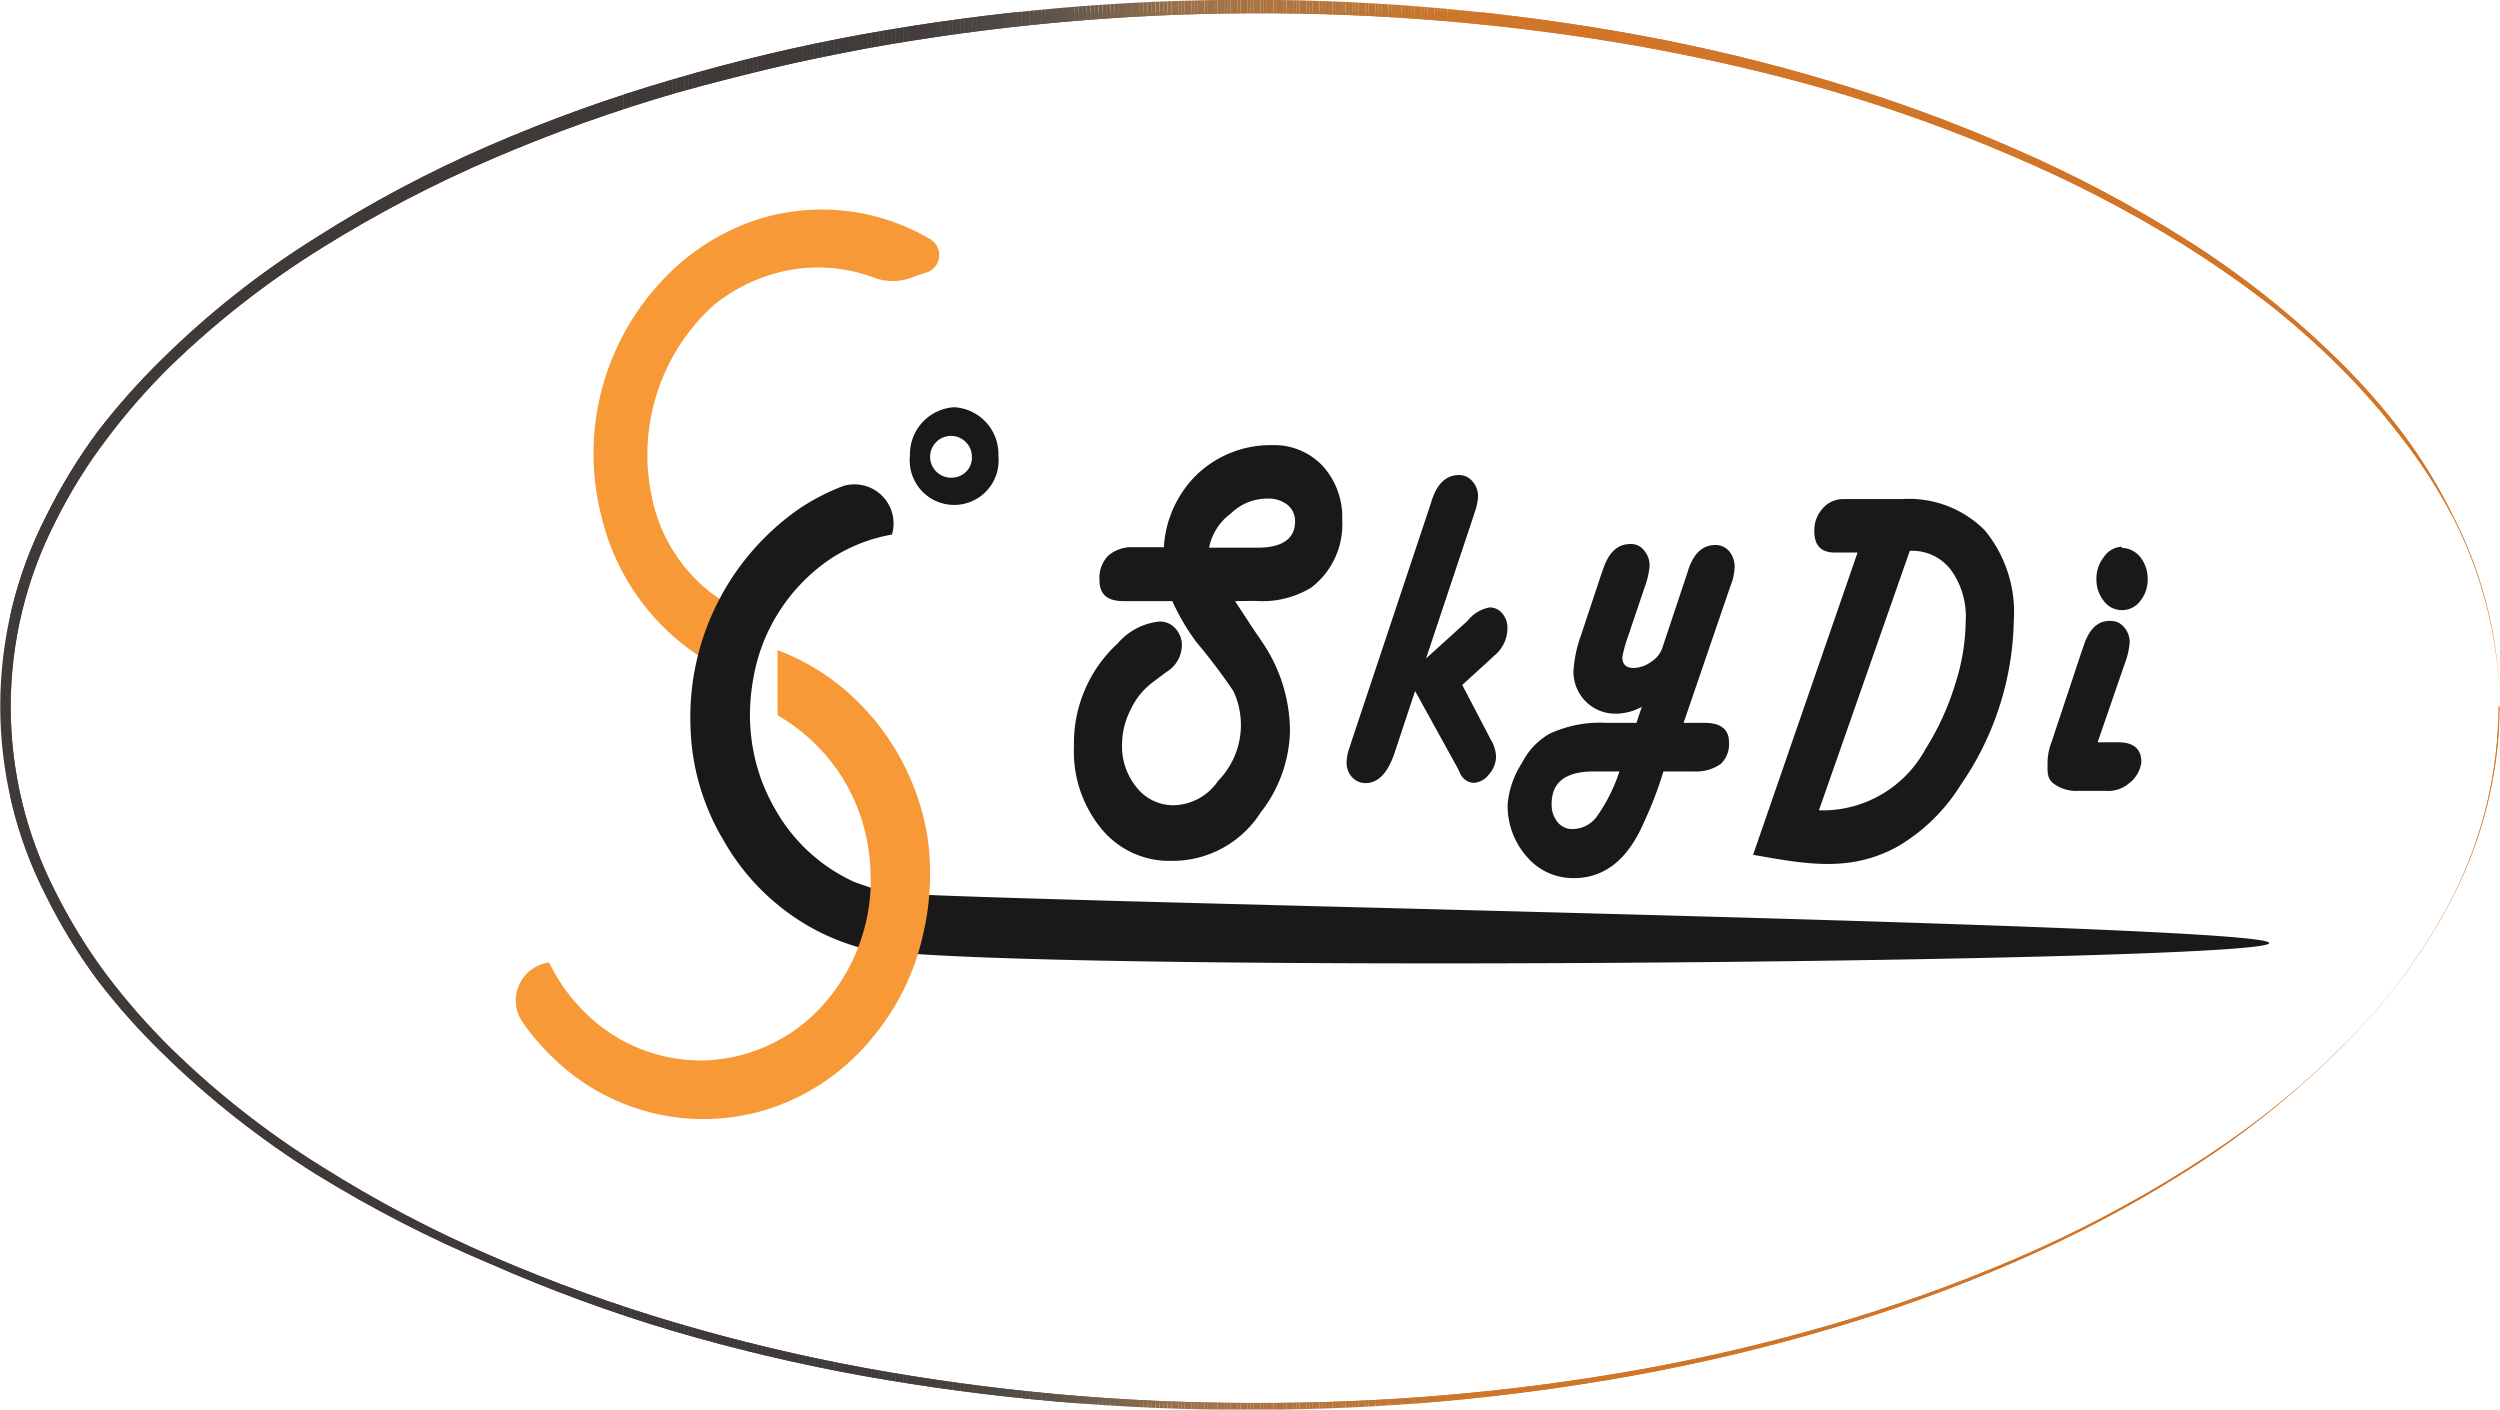 <svg xmlns="http://www.w3.org/2000/svg" xmlns:xlink="http://www.w3.org/1999/xlink" viewBox="0 0 102.89 58.01"><defs><style>.cls-1{fill:none;}.cls-2{fill:#191919;}.cls-3{fill:#f89938;}.cls-4{clip-path:url(#clip-path);}.cls-5{fill:#3f3a38;}.cls-6{fill:#3f3b38;}.cls-7{fill:#403b39;}.cls-8{fill:#403c39;}.cls-9{fill:#413c39;}.cls-10{fill:#413c3a;}.cls-11{fill:#413d3a;}.cls-12{fill:#423d3a;}.cls-13{fill:#433e3b;}.cls-14{fill:#443e3b;}.cls-15{fill:#443f3c;}.cls-16{fill:#453f3c;}.cls-17{fill:#45403c;}.cls-18{fill:#46403d;}.cls-19{fill:#46413d;}.cls-20{fill:#47413d;}.cls-21{fill:#48423e;}.cls-22{fill:#49433e;}.cls-23{fill:#49433f;}.cls-24{fill:#4a443f;}.cls-25{fill:#4b4440;}.cls-26{fill:#4b4540;}.cls-27{fill:#4c4540;}.cls-28{fill:#4d4641;}.cls-29{fill:#4d4741;}.cls-30{fill:#4e4742;}.cls-31{fill:#4f4842;}.cls-32{fill:#504943;}.cls-33{fill:#514943;}.cls-34{fill:#524a44;}.cls-35{fill:#534b44;}.cls-36{fill:#544c45;}.cls-37{fill:#554c45;}.cls-38{fill:#564d46;}.cls-39{fill:#574e46;}.cls-40{fill:#584f47;}.cls-41{fill:#595047;}.cls-42{fill:#5b5148;}.cls-43{fill:#5c5148;}.cls-44{fill:#5d5249;}.cls-45{fill:#5f5349;}.cls-46{fill:#60544a;}.cls-47{fill:#61554a;}.cls-48{fill:#63564a;}.cls-49{fill:#64574b;}.cls-50{fill:#66584b;}.cls-51{fill:#68594c;}.cls-52{fill:#695a4c;}.cls-53{fill:#6b5b4c;}.cls-54{fill:#6c5c4c;}.cls-55{fill:#6e5d4d;}.cls-56{fill:#705e4d;}.cls-57{fill:#725f4d;}.cls-58{fill:#73604d;}.cls-59{fill:#75614d;}.cls-60{fill:#77624d;}.cls-61{fill:#79634d;}.cls-62{fill:#7b644d;}.cls-63{fill:#7d654d;}.cls-64{fill:#80664d;}.cls-65{fill:#82674d;}.cls-66{fill:#84684d;}.cls-67{fill:#87694c;}.cls-68{fill:#896a4c;}.cls-69{fill:#8c6b4c;}.cls-70{fill:#8e6c4b;}.cls-71{fill:#916c4b;}.cls-72{fill:#946d4a;}.cls-73{fill:#976e4a;}.cls-74{fill:#9a6f49;}.cls-75{fill:#9b7048;}.cls-76{fill:#9c7048;}.cls-77{fill:#9d7048;}.cls-78{fill:#9e7048;}.cls-79{fill:#9e7047;}.cls-80{fill:#9f7147;}.cls-81{fill:#a07147;}.cls-82{fill:#a17146;}.cls-83{fill:#a27146;}.cls-84{fill:#a37246;}.cls-85{fill:#a37245;}.cls-86{fill:#a47245;}.cls-87{fill:#a57245;}.cls-88{fill:#a67244;}.cls-89{fill:#a77344;}.cls-90{fill:#a77343;}.cls-91{fill:#a87343;}.cls-92{fill:#a97343;}.cls-93{fill:#aa7342;}.cls-94{fill:#ab7342;}.cls-95{fill:#ac7441;}.cls-96{fill:#ad7441;}.cls-97{fill:#ae7440;}.cls-98{fill:#af743f;}.cls-99{fill:#b0743f;}.cls-100{fill:#b1743e;}.cls-101{fill:#b1753e;}.cls-102{fill:#b2753e;}.cls-103{fill:#b2753d;}.cls-104{fill:#b3753d;}.cls-105{fill:#b4753c;}.cls-106{fill:#b5753c;}.cls-107{fill:#b5753b;}.cls-108{fill:#b6753b;}.cls-109{fill:#b7753a;}.cls-110{fill:#b8753a;}.cls-111{fill:#b87539;}.cls-112{fill:#b97539;}.cls-113{fill:#ba7538;}.cls-114{fill:#ba7638;}.cls-115{fill:#bb7637;}.cls-116{fill:#bc7637;}.cls-117{fill:#bc7636;}.cls-118{fill:#bd7636;}.cls-119{fill:#be7635;}.cls-120{fill:#bf7634;}.cls-121{fill:#c07634;}.cls-122{fill:#c07633;}.cls-123{fill:#c17633;}.cls-124{fill:#c27632;}.cls-125{fill:#c37632;}.cls-126{fill:#c37631;}.cls-127{fill:#c47631;}.cls-128{fill:#c47630;}.cls-129{fill:#c57630;}.cls-130{fill:#c6762f;}.cls-131{fill:#c7762f;}.cls-132{fill:#c7762e;}.cls-133{fill:#c8762e;}.cls-134{fill:#c8762d;}.cls-135{fill:#c9762d;}.cls-136{fill:#c9762c;}.cls-137{fill:#ca762c;}.cls-138{fill:#cb762b;}.cls-139{fill:#cc762b;}.cls-140{fill:#cc762a;}.cls-141{fill:#cd762a;}.cls-142{fill:#ce7629;}.cls-143{fill:#cf7529;}.cls-144{fill:#d07529;}.cls-145{fill:#d17528;}</style><clipPath id="clip-path" transform="translate(0 0)"><path class="cls-1" d="M102.88,29.07A17.52,17.52,0,0,1,101,36.81a23,23,0,0,1-2.11,3.41,28,28,0,0,1-2.64,3,37.3,37.3,0,0,1-6.3,5,51.58,51.58,0,0,1-7.09,3.74,65.38,65.38,0,0,1-7.55,2.73,77.79,77.79,0,0,1-7.81,1.87,88.21,88.21,0,0,1-16,1.46,89.41,89.41,0,0,1-16-1.4,75.24,75.24,0,0,1-7.82-1.85A64.39,64.39,0,0,1,20.15,52,51.8,51.8,0,0,1,13,48.32a37.14,37.14,0,0,1-6.34-5,27.46,27.46,0,0,1-2.66-3A22.93,22.93,0,0,1,1.9,36.88a17.12,17.12,0,0,1,0-15.64A23,23,0,0,1,4,17.79a28.52,28.52,0,0,1,2.66-3,36.69,36.69,0,0,1,6.33-5A51,51,0,0,1,20.12,6a63.86,63.86,0,0,1,7.57-2.73,75.47,75.47,0,0,1,7.83-1.86,89.36,89.36,0,0,1,32,.05,74.81,74.81,0,0,1,7.82,1.89A65.55,65.55,0,0,1,82.9,6.12,50.74,50.74,0,0,1,90,9.88a37.29,37.29,0,0,1,6.29,5,27.21,27.21,0,0,1,2.63,3A21.39,21.39,0,0,1,101,21.32,17.37,17.37,0,0,1,102.88,29.07Zm0,0a17.35,17.35,0,0,0-1.89-7.71A21.66,21.66,0,0,0,98.83,18a27.78,27.78,0,0,0-2.64-3,32.76,32.76,0,0,0-3-2.63c-1.06-.81-2.16-1.57-3.29-2.28a51.33,51.33,0,0,0-7.1-3.68A65.56,65.56,0,0,0,75.25,3.7c-1.28-.37-2.58-.7-3.88-1s-2.6-.56-3.91-.8A90.9,90.9,0,0,0,35.62,2c-1.31.25-2.62.51-3.91.82s-2.59.64-3.87,1a64.7,64.7,0,0,0-7.52,2.69,52.16,52.16,0,0,0-7.07,3.69A37.12,37.12,0,0,0,7,15.08a26.58,26.58,0,0,0-2.62,3,21.27,21.27,0,0,0-2.09,3.37,16.68,16.68,0,0,0,0,15.27,22.56,22.56,0,0,0,2.08,3.38,27.62,27.62,0,0,0,2.62,3A36,36,0,0,0,13.22,48a50.66,50.66,0,0,0,7.07,3.72,66.07,66.07,0,0,0,7.52,2.72A76.68,76.68,0,0,0,35.6,56.3a88.63,88.63,0,0,0,15.93,1.44,88.87,88.87,0,0,0,16-1.38,77.42,77.42,0,0,0,7.8-1.83,66.92,66.92,0,0,0,7.54-2.69,50.94,50.94,0,0,0,7.1-3.71c1.13-.71,2.23-1.47,3.29-2.29a34.25,34.25,0,0,0,3-2.64,27,27,0,0,0,2.64-3,23,23,0,0,0,2.1-3.41A17.39,17.39,0,0,0,102.83,29.07Z"/></clipPath></defs><g id="Layer_2" data-name="Layer 2"><g id="Layer_1-2" data-name="Layer 1"><path class="cls-2" d="M39.27,16.76a1.94,1.94,0,0,0-1.82,2,1.83,1.83,0,1,0,3.64,0A1.93,1.93,0,0,0,39.27,16.76Zm0,2.89A.86.86,0,1,1,40,18.8.82.82,0,0,1,39.27,19.65Z" transform="translate(0 0)"/><path class="cls-3" d="M38.09,11.23a5.27,5.27,0,0,0-.56.19,2.21,2.21,0,0,1-1.58,0,6.55,6.55,0,0,0-4.18-.13,7,7,0,0,0-2.42,1.29,8.31,8.31,0,0,0-2.51,7.93,6.62,6.62,0,0,0,4.59,5A5.93,5.93,0,0,0,31,27.07a5.47,5.47,0,0,0-.08.93l-.16,0a9.52,9.52,0,0,1-6-6.72,10.39,10.39,0,0,1,2.37-9.6A9.29,9.29,0,0,1,31.28,9a8.79,8.79,0,0,1,7,.84A.76.76,0,0,1,38.09,11.23Z" transform="translate(0 0)"/><path class="cls-2" d="M35.39,39a9.57,9.57,0,0,1-1.7-.66,9.45,9.45,0,0,1-3.92-3.77,9.57,9.57,0,0,1-1.35-4.61,10.45,10.45,0,0,1,4.44-9A8.91,8.91,0,0,1,34.71,20a1.61,1.61,0,0,1,2,2v0a6.74,6.74,0,0,0-2.53,1A7.47,7.47,0,0,0,31,27.94a8.77,8.77,0,0,0-.12,1,7.89,7.89,0,0,0,.31,2.72,7.7,7.7,0,0,0,.7,1.62,7.12,7.12,0,0,0,3.23,3h0c.34.14,1.27.43,1.27.43.85.35,56.92,1.28,57,2.1S39.73,40.11,35.39,39Z" transform="translate(0 0)"/><path class="cls-3" d="M38.24,36.86A10.17,10.17,0,0,1,38,38.41a9.94,9.94,0,0,1-2.09,4.29,9.12,9.12,0,0,1-4.47,3,8.86,8.86,0,0,1-8.64-2.13,9.42,9.42,0,0,1-1.25-1.44,1.58,1.58,0,0,1,1.05-2.52h0a7.3,7.3,0,0,0,1.57,2.15,6.75,6.75,0,0,0,4.9,1.88,6.85,6.85,0,0,0,5-2.51,7.75,7.75,0,0,0,1.76-4.55,5.42,5.42,0,0,0,0-.57,8,8,0,0,0-.32-2.12,7.5,7.5,0,0,0-2-3.31A7.31,7.31,0,0,0,32,29.44V26.76a9.18,9.18,0,0,1,3.18,2,10.09,10.09,0,0,1,3,5.74A10.73,10.73,0,0,1,38.24,36.86Z" transform="translate(0 0)"/><path class="cls-2" d="M50.83,24.74l.7,1.07.4.59a6.55,6.55,0,0,1,1.16,3.71,5.65,5.65,0,0,1-1.2,3.32,4.31,4.31,0,0,1-3.68,2,3.61,3.61,0,0,1-2.88-1.32,5,5,0,0,1-1.13-3.38A5.58,5.58,0,0,1,46,26.48a2.61,2.61,0,0,1,1.72-.9.85.85,0,0,1,.66.29,1,1,0,0,1,.26.74A1.31,1.31,0,0,1,48,27.66l-.6.45a3,3,0,0,0-.87,1.1,3.18,3.18,0,0,0-.35,1.4,2.66,2.66,0,0,0,.61,1.81,1.92,1.92,0,0,0,1.54.72,2.27,2.27,0,0,0,1.8-1,3.29,3.29,0,0,0,.63-3.7,23.66,23.66,0,0,0-1.51-2,8.83,8.83,0,0,1-1-1.7h-2c-.7,0-1-.29-1-.87a1.3,1.3,0,0,1,.36-1,1.47,1.47,0,0,1,1-.35h1.29a4.55,4.55,0,0,1,1.37-3,4.4,4.4,0,0,1,3.09-1.2,2.74,2.74,0,0,1,2.08.86,3.13,3.13,0,0,1,.8,2.22,3.27,3.27,0,0,1-1.27,2.78,3.85,3.85,0,0,1-2.31.55Zm-1.07-2.2h2c1,0,1.54-.36,1.54-1.08a.86.86,0,0,0-.32-.69,1.28,1.28,0,0,0-.83-.25,2.15,2.15,0,0,0-1.49.61A2.31,2.31,0,0,0,49.76,22.54Z" transform="translate(0 0)"/><path class="cls-2" d="M60.18,28.19l1.17,2.24a1.47,1.47,0,0,1,.22.68,1.1,1.1,0,0,1-.29.76.84.84,0,0,1-.65.35.66.66,0,0,1-.55-.42L60,31.63l-1.76-3.19L57.39,31c-.28.82-.67,1.23-1.2,1.23a.75.75,0,0,1-.55-.25.88.88,0,0,1-.22-.59,1.93,1.93,0,0,1,.12-.62l.08-.25,3.24-9.72.08-.25c.23-.68.61-1,1.11-1a.71.71,0,0,1,.55.26.91.91,0,0,1,.23.62,2.08,2.08,0,0,1-.13.63l-.08.25-1.93,5.79,1.7-1.54A1.52,1.52,0,0,1,61.3,25a.66.66,0,0,1,.53.25.91.91,0,0,1,.21.62A1.47,1.47,0,0,1,61.48,27l-.17.16Z" transform="translate(0 0)"/><path class="cls-2" d="M69.29,29.75h.87q1,0,1,.81a1.12,1.12,0,0,1-.34.88,1.77,1.77,0,0,1-1.1.31H68.46a16,16,0,0,1-.8,2.09c-.66,1.53-1.62,2.3-2.89,2.3a2.49,2.49,0,0,1-1.93-.88,3.15,3.15,0,0,1-.79-2.19,3.74,3.74,0,0,1,.6-1.69,2.84,2.84,0,0,1,1.12-1.18,4.91,4.91,0,0,1,2.36-.45h1.22l.22-.66a2.25,2.25,0,0,1-1,.28,1.72,1.72,0,0,1-1.81-1.8,5.38,5.38,0,0,1,.32-1.46l.82-2.47.09-.25c.24-.7.61-1,1.12-1a.66.66,0,0,1,.55.26.94.94,0,0,1,.23.65,3.34,3.34,0,0,1-.2.86l-.74,2.19a5,5,0,0,0-.18.69c0,.3.14.45.47.45a1.25,1.25,0,0,0,.71-.25,1.1,1.1,0,0,0,.46-.56l1-3,.08-.25c.24-.7.61-1,1.12-1a.73.73,0,0,1,.56.26,1,1,0,0,1,.22.65,2.19,2.19,0,0,1-.11.61l-.09.25Zm-2.64,2H65.6c-1.16,0-1.74.44-1.74,1.33a1.13,1.13,0,0,0,.24.75.77.77,0,0,0,.63.29,1.24,1.24,0,0,0,1-.53A7,7,0,0,0,66.65,31.75Z" transform="translate(0 0)"/><path class="cls-2" d="M76.45,22.74h-.94c-.56,0-.84-.29-.84-.88a1.33,1.33,0,0,1,.35-.94,1.1,1.1,0,0,1,.84-.38h2.42a4.4,4.4,0,0,1,3.41,1.29,5.3,5.3,0,0,1,1.19,3.71,12.28,12.28,0,0,1-2.19,6.77,7.57,7.57,0,0,1-2.59,2.53c-1.93,1.06-3.71.74-5.95.34m2.71-1.83h.3a4.82,4.82,0,0,0,4.09-2.53,10.93,10.93,0,0,0,1.21-2.64,8.66,8.66,0,0,0,.44-2.62,3.25,3.25,0,0,0-.62-2.12,2,2,0,0,0-1.68-.77Z" transform="translate(0 0)"/><path class="cls-2" d="M86.33,30.55h.85c.63,0,.95.27.95.82a1.3,1.3,0,0,1-.51.87,1.32,1.32,0,0,1-.94.31h-1.2a1.53,1.53,0,0,1-1-.33c-.25-.22-.21-.52-.21-.9a2.4,2.4,0,0,1,.16-.77l1.24-3.73.09-.26c.24-.72.63-1.06,1.18-1a.6.6,0,0,1,.36.14.93.93,0,0,1,.35.73,3.18,3.18,0,0,1-.21.9Zm1-8a1,1,0,0,1,.75.37,1.43,1.43,0,0,1,.31.91,1.41,1.41,0,0,1-.31.91.93.93,0,0,1-.75.37.91.91,0,0,1-.74-.37,1.41,1.41,0,0,1-.31-.91,1.43,1.43,0,0,1,.31-.91A.94.94,0,0,1,87.32,22.5Z" transform="translate(0 0)"/><g class="cls-4"><rect class="cls-5" x="0.42" y="0.51" width="25.24" height="57.24"/><rect class="cls-5" x="25.67" y="0.51" width="0.17" height="57.24"/><rect class="cls-5" x="25.83" y="0.51" width="0.17" height="57.24"/><rect class="cls-5" x="26" y="0.51" width="0.17" height="57.24"/><rect class="cls-5" x="26.17" y="0.51" width="0.17" height="57.24"/><rect class="cls-5" x="26.33" y="0.51" width="0.17" height="57.24"/><rect class="cls-5" x="26.5" y="0.51" width="0.17" height="57.24"/><rect class="cls-5" x="26.67" y="0.51" width="0.17" height="57.24"/><rect class="cls-5" x="26.83" y="0.51" width="0.17" height="57.24"/><rect class="cls-5" x="27" y="0.51" width="0.17" height="57.24"/><rect class="cls-5" x="27.17" y="0.51" width="0.17" height="57.24"/><rect class="cls-5" x="27.34" y="0.51" width="0.17" height="57.24"/><rect class="cls-5" x="27.5" y="0.51" width="0.17" height="57.24"/><rect class="cls-5" x="27.67" y="0.51" width="0.17" height="57.24"/><rect class="cls-5" x="27.84" y="0.51" width="0.17" height="57.24"/><rect class="cls-5" x="28" y="0.51" width="0.17" height="57.24"/><rect class="cls-5" x="28.17" y="0.51" width="0.17" height="57.24"/><rect class="cls-5" x="28.34" y="0.51" width="0.17" height="57.24"/><rect class="cls-5" x="28.51" y="0.51" width="0.17" height="57.24"/><rect class="cls-5" x="28.67" y="0.51" width="0.17" height="57.24"/><rect class="cls-5" x="28.84" y="0.51" width="0.17" height="57.24"/><rect class="cls-5" x="29.01" y="0.51" width="0.17" height="57.24"/><rect class="cls-5" x="29.17" y="0.51" width="0.17" height="57.24"/><rect class="cls-5" x="29.34" y="0.51" width="0.17" height="57.24"/><rect class="cls-5" x="29.51" y="0.51" width="0.17" height="57.24"/><rect class="cls-5" x="29.67" y="0.51" width="0.17" height="57.24"/><rect class="cls-5" x="29.84" y="0.51" width="0.17" height="57.24"/><rect class="cls-5" x="30.01" y="0.51" width="0.17" height="57.24"/><rect class="cls-5" x="30.18" y="0.51" width="0.17" height="57.24"/><rect class="cls-5" x="30.34" y="0.51" width="0.17" height="57.24"/><rect class="cls-5" x="30.51" y="0.51" width="0.17" height="57.24"/><rect class="cls-5" x="30.68" y="0.51" width="0.17" height="57.24"/><rect class="cls-5" x="30.84" y="0.51" width="0.17" height="57.24"/><rect class="cls-5" x="31.01" y="0.51" width="0.17" height="57.24"/><rect class="cls-5" x="31.18" y="0.51" width="0.17" height="57.24"/><rect class="cls-5" x="31.35" y="0.51" width="0.17" height="57.24"/><rect class="cls-5" x="31.51" y="0.51" width="0.17" height="57.24"/><rect class="cls-5" x="31.68" y="0.51" width="0.17" height="57.24"/><rect class="cls-5" x="31.85" y="0.51" width="0.17" height="57.24"/><rect class="cls-5" x="32.01" y="0.51" width="0.17" height="57.24"/><rect class="cls-5" x="32.18" y="0.51" width="0.17" height="57.24"/><rect class="cls-5" x="32.35" y="0.51" width="0.17" height="57.24"/><rect class="cls-5" x="32.51" y="0.51" width="0.17" height="57.24"/><rect class="cls-5" x="32.68" y="0.51" width="0.17" height="57.24"/><rect class="cls-5" x="32.85" y="0.51" width="0.17" height="57.24"/><rect class="cls-6" x="33.02" y="0.51" width="0.17" height="57.24"/><rect class="cls-6" x="33.18" y="0.51" width="0.17" height="57.24"/><rect class="cls-6" x="33.35" y="0.51" width="0.17" height="57.24"/><rect class="cls-6" x="33.52" y="0.51" width="0.17" height="57.24"/><rect class="cls-6" x="33.68" y="0.51" width="0.17" height="57.24"/><rect class="cls-6" x="33.85" y="0.51" width="0.17" height="57.24"/><rect class="cls-6" x="34.02" y="0.51" width="0.17" height="57.24"/><rect class="cls-7" x="34.18" y="0.51" width="0.17" height="57.24"/><rect class="cls-7" x="34.35" y="0.51" width="0.17" height="57.24"/><rect class="cls-7" x="34.52" y="0.51" width="0.17" height="57.24"/><rect class="cls-7" x="34.69" y="0.51" width="0.17" height="57.24"/><rect class="cls-7" x="34.85" y="0.51" width="0.17" height="57.24"/><rect class="cls-7" x="35.02" y="0.51" width="0.17" height="57.24"/><rect class="cls-8" x="35.19" y="0.51" width="0.17" height="57.24"/><rect class="cls-8" x="35.35" y="0.51" width="0.17" height="57.24"/><rect class="cls-9" x="35.52" y="0.51" width="0.17" height="57.24"/><rect class="cls-9" x="35.69" y="0.51" width="0.17" height="57.24"/><rect class="cls-9" x="35.86" y="0.51" width="0.17" height="57.24"/><rect class="cls-10" x="36.02" y="0.51" width="0.17" height="57.24"/><rect class="cls-11" x="36.19" y="0.51" width="0.17" height="57.24"/><rect class="cls-12" x="36.36" y="0.51" width="0.17" height="57.24"/><rect class="cls-12" x="36.52" y="0.51" width="0.17" height="57.24"/><rect class="cls-12" x="36.69" y="0.51" width="0.17" height="57.24"/><rect class="cls-12" x="36.86" y="0.51" width="0.17" height="57.24"/><rect class="cls-13" x="37.02" y="0.51" width="0.17" height="57.24"/><rect class="cls-13" x="37.19" y="0.51" width="0.17" height="57.24"/><rect class="cls-13" x="37.36" y="0.51" width="0.17" height="57.24"/><rect class="cls-14" x="37.53" y="0.51" width="0.17" height="57.24"/><rect class="cls-15" x="37.69" y="0.51" width="0.17" height="57.24"/><rect class="cls-15" x="37.86" y="0.51" width="0.17" height="57.24"/><rect class="cls-16" x="38.03" y="0.51" width="0.17" height="57.24"/><rect class="cls-17" x="38.19" y="0.51" width="0.17" height="57.24"/><rect class="cls-18" x="38.36" y="0.51" width="0.17" height="57.24"/><rect class="cls-19" x="38.53" y="0.51" width="0.17" height="57.24"/><rect class="cls-20" x="38.7" y="0.51" width="0.17" height="57.24"/><rect class="cls-20" x="38.86" y="0.51" width="0.17" height="57.24"/><rect class="cls-21" x="39.03" y="0.51" width="0.17" height="57.24"/><rect class="cls-21" x="39.2" y="0.51" width="0.17" height="57.24"/><rect class="cls-22" x="39.36" y="0.51" width="0.17" height="57.24"/><rect class="cls-23" x="39.53" y="0.51" width="0.17" height="57.24"/><rect class="cls-24" x="39.7" y="0.51" width="0.17" height="57.24"/><rect class="cls-25" x="39.86" y="0.51" width="0.17" height="57.24"/><rect class="cls-26" x="40.03" y="0.51" width="0.17" height="57.24"/><rect class="cls-27" x="40.2" y="0.51" width="0.17" height="57.24"/><rect class="cls-28" x="40.37" y="0.51" width="0.17" height="57.24"/><rect class="cls-29" x="40.53" y="0.51" width="0.17" height="57.24"/><rect class="cls-30" x="40.7" y="0.51" width="0.17" height="57.24"/><rect class="cls-31" x="40.87" y="0.51" width="0.17" height="57.24"/><rect class="cls-32" x="41.03" y="0.51" width="0.17" height="57.24"/><rect class="cls-33" x="41.2" y="0.51" width="0.17" height="57.24"/><rect class="cls-34" x="41.37" y="0.51" width="0.17" height="57.24"/><rect class="cls-35" x="41.54" y="0.51" width="0.17" height="57.24"/><rect class="cls-36" x="41.7" y="0.51" width="0.17" height="57.24"/><rect class="cls-37" x="41.87" y="0.51" width="0.17" height="57.24"/><rect class="cls-38" x="42.04" y="0.51" width="0.17" height="57.24"/><rect class="cls-39" x="42.2" y="0.51" width="0.17" height="57.24"/><rect class="cls-40" x="42.37" y="0.51" width="0.17" height="57.24"/><rect class="cls-41" x="42.54" y="0.51" width="0.17" height="57.24"/><rect class="cls-42" x="42.7" y="0.51" width="0.17" height="57.24"/><rect class="cls-43" x="42.87" y="0.51" width="0.17" height="57.24"/><rect class="cls-44" x="43.04" y="0.51" width="0.17" height="57.24"/><rect class="cls-45" x="43.21" y="0.51" width="0.17" height="57.24"/><rect class="cls-46" x="43.37" y="0.51" width="0.17" height="57.24"/><rect class="cls-47" x="43.54" y="0.51" width="0.17" height="57.24"/><rect class="cls-48" x="43.71" y="0.51" width="0.17" height="57.24"/><rect class="cls-49" x="43.87" y="0.51" width="0.17" height="57.24"/><rect class="cls-50" x="44.04" y="0.51" width="0.17" height="57.24"/><rect class="cls-51" x="44.21" y="0.51" width="0.17" height="57.24"/><rect class="cls-52" x="44.38" y="0.51" width="0.17" height="57.24"/><rect class="cls-53" x="44.54" y="0.51" width="0.17" height="57.24"/><rect class="cls-54" x="44.71" y="0.51" width="0.17" height="57.24"/><rect class="cls-55" x="44.88" y="0.51" width="0.17" height="57.24"/><rect class="cls-56" x="45.04" y="0.51" width="0.17" height="57.24"/><rect class="cls-57" x="45.21" y="0.51" width="0.17" height="57.24"/><rect class="cls-58" x="45.38" y="0.51" width="0.17" height="57.24"/><rect class="cls-59" x="45.54" y="0.51" width="0.17" height="57.24"/><rect class="cls-60" x="45.71" y="0.51" width="0.17" height="57.24"/><rect class="cls-61" x="45.88" y="0.51" width="0.17" height="57.24"/><rect class="cls-62" x="46.05" y="0.51" width="0.17" height="57.24"/><rect class="cls-63" x="46.21" y="0.51" width="0.17" height="57.24"/><rect class="cls-64" x="46.38" y="0.51" width="0.17" height="57.24"/><rect class="cls-65" x="46.55" y="0.51" width="0.17" height="57.24"/><rect class="cls-66" x="46.71" y="0.51" width="0.17" height="57.24"/><rect class="cls-67" x="46.88" y="0.51" width="0.17" height="57.24"/><rect class="cls-68" x="47.05" y="0.51" width="0.17" height="57.24"/><rect class="cls-69" x="47.22" y="0.51" width="0.17" height="57.24"/><rect class="cls-70" x="47.38" y="0.51" width="0.17" height="57.24"/><rect class="cls-71" x="47.55" y="0.51" width="0.17" height="57.24"/><rect class="cls-72" x="47.72" y="0.51" width="0.17" height="57.24"/><rect class="cls-73" x="47.88" y="0.51" width="0.17" height="57.24"/><rect class="cls-74" x="48.05" y="0.51" width="0.17" height="57.24"/><rect class="cls-74" x="48.22" y="0.51" width="0.14" height="57.24"/><rect class="cls-74" x="48.35" y="0.51" width="0.14" height="57.24"/><rect class="cls-75" x="48.49" y="0.51" width="0.14" height="57.24"/><rect class="cls-76" x="48.62" y="0.51" width="0.14" height="57.24"/><rect class="cls-76" x="48.76" y="0.51" width="0.14" height="57.24"/><rect class="cls-77" x="48.89" y="0.51" width="0.14" height="57.24"/><rect class="cls-78" x="49.03" y="0.51" width="0.14" height="57.24"/><rect class="cls-79" x="49.16" y="0.51" width="0.14" height="57.24"/><rect class="cls-80" x="49.3" y="0.51" width="0.14" height="57.24"/><rect class="cls-80" x="49.43" y="0.51" width="0.14" height="57.24"/><rect class="cls-81" x="49.57" y="0.51" width="0.14" height="57.24"/><rect class="cls-82" x="49.7" y="0.51" width="0.14" height="57.24"/><rect class="cls-82" x="49.84" y="0.51" width="0.14" height="57.24"/><rect class="cls-83" x="49.97" y="0.51" width="0.14" height="57.24"/><rect class="cls-84" x="50.11" y="0.51" width="0.14" height="57.24"/><rect class="cls-85" x="50.24" y="0.51" width="0.14" height="57.24"/><rect class="cls-86" x="50.38" y="0.51" width="0.14" height="57.24"/><rect class="cls-86" x="50.51" y="0.51" width="0.14" height="57.24"/><rect class="cls-87" x="50.65" y="0.51" width="0.14" height="57.24"/><rect class="cls-88" x="50.78" y="0.51" width="0.14" height="57.24"/><rect class="cls-88" x="50.92" y="0.51" width="0.14" height="57.24"/><rect class="cls-89" x="51.06" y="0.51" width="0.14" height="57.24"/><rect class="cls-90" x="51.19" y="0.51" width="0.14" height="57.24"/><rect class="cls-91" x="51.33" y="0.51" width="0.14" height="57.24"/><rect class="cls-92" x="51.46" y="0.51" width="0.14" height="57.24"/><rect class="cls-92" x="51.6" y="0.51" width="0.14" height="57.24"/><rect class="cls-93" x="51.73" y="0.51" width="0.14" height="57.24"/><rect class="cls-94" x="51.87" y="0.51" width="0.14" height="57.24"/><rect class="cls-94" x="52" y="0.51" width="0.14" height="57.24"/><rect class="cls-95" x="52.14" y="0.51" width="0.14" height="57.24"/><rect class="cls-95" x="52.27" y="0.51" width="0.14" height="57.24"/><rect class="cls-96" x="52.41" y="0.51" width="0.14" height="57.24"/><rect class="cls-97" x="52.54" y="0.51" width="0.14" height="57.24"/><rect class="cls-97" x="52.68" y="0.51" width="0.14" height="57.24"/><rect class="cls-98" x="52.81" y="0.51" width="0.14" height="57.24"/><rect class="cls-98" x="52.95" y="0.51" width="0.14" height="57.24"/><rect class="cls-99" x="53.08" y="0.51" width="0.14" height="57.24"/><rect class="cls-100" x="53.22" y="0.51" width="0.14" height="57.24"/><rect class="cls-101" x="53.35" y="0.51" width="0.14" height="57.24"/><rect class="cls-102" x="53.49" y="0.51" width="0.14" height="57.24"/><rect class="cls-103" x="53.62" y="0.51" width="0.14" height="57.24"/><rect class="cls-104" x="53.76" y="0.51" width="0.14" height="57.24"/><rect class="cls-105" x="53.89" y="0.51" width="0.14" height="57.24"/><rect class="cls-105" x="54.03" y="0.51" width="0.14" height="57.24"/><rect class="cls-106" x="54.16" y="0.51" width="0.14" height="57.24"/><rect class="cls-107" x="54.3" y="0.51" width="0.14" height="57.24"/><rect class="cls-108" x="54.43" y="0.51" width="0.14" height="57.24"/><rect class="cls-109" x="54.57" y="0.51" width="0.14" height="57.24"/><rect class="cls-109" x="54.7" y="0.51" width="0.14" height="57.24"/><rect class="cls-110" x="54.84" y="0.51" width="0.14" height="57.24"/><rect class="cls-111" x="54.97" y="0.51" width="0.14" height="57.24"/><rect class="cls-112" x="55.11" y="0.51" width="0.14" height="57.24"/><rect class="cls-113" x="55.24" y="0.51" width="0.14" height="57.24"/><rect class="cls-114" x="55.38" y="0.51" width="0.14" height="57.24"/><rect class="cls-115" x="55.51" y="0.51" width="0.14" height="57.24"/><rect class="cls-115" x="55.65" y="0.51" width="0.14" height="57.24"/><rect class="cls-116" x="55.78" y="0.51" width="0.14" height="57.24"/><rect class="cls-117" x="55.92" y="0.51" width="0.14" height="57.24"/><rect class="cls-118" x="56.05" y="0.51" width="0.14" height="57.24"/><rect class="cls-119" x="56.19" y="0.51" width="0.14" height="57.24"/><rect class="cls-119" x="56.33" y="0.51" width="0.14" height="57.24"/><rect class="cls-120" x="56.46" y="0.51" width="0.14" height="57.24"/><rect class="cls-120" x="56.6" y="0.51" width="0.14" height="57.24"/><rect class="cls-121" x="56.73" y="0.51" width="0.14" height="57.24"/><rect class="cls-122" x="56.87" y="0.51" width="0.14" height="57.24"/><rect class="cls-123" x="57" y="0.51" width="0.14" height="57.24"/><rect class="cls-124" x="57.14" y="0.51" width="0.14" height="57.24"/><rect class="cls-124" x="57.27" y="0.51" width="0.14" height="57.24"/><rect class="cls-125" x="57.41" y="0.51" width="0.14" height="57.24"/><rect class="cls-126" x="57.54" y="0.51" width="0.14" height="57.24"/><rect class="cls-127" x="57.68" y="0.51" width="0.14" height="57.24"/><rect class="cls-128" x="57.81" y="0.51" width="0.14" height="57.24"/><rect class="cls-129" x="57.95" y="0.51" width="0.14" height="57.24"/><rect class="cls-130" x="58.08" y="0.51" width="0.14" height="57.24"/><rect class="cls-130" x="58.22" y="0.51" width="0.14" height="57.24"/><rect class="cls-131" x="58.35" y="0.51" width="0.14" height="57.24"/><rect class="cls-132" x="58.49" y="0.51" width="0.14" height="57.24"/><rect class="cls-133" x="58.62" y="0.51" width="0.14" height="57.24"/><rect class="cls-134" x="58.76" y="0.51" width="0.14" height="57.24"/><rect class="cls-135" x="58.89" y="0.51" width="0.14" height="57.24"/><rect class="cls-136" x="59.03" y="0.51" width="0.14" height="57.24"/><rect class="cls-137" x="59.16" y="0.51" width="0.14" height="57.24"/><rect class="cls-137" x="59.3" y="0.51" width="0.14" height="57.24"/><rect class="cls-138" x="59.43" y="0.51" width="0.14" height="57.24"/><rect class="cls-139" x="59.57" y="0.51" width="0.14" height="57.24"/><rect class="cls-140" x="59.7" y="0.51" width="0.14" height="57.24"/><rect class="cls-141" x="59.84" y="0.51" width="0.14" height="57.24"/><rect class="cls-141" x="59.97" y="0.51" width="0.14" height="57.24"/><rect class="cls-142" x="60.11" y="0.51" width="0.14" height="57.24"/><rect class="cls-142" x="60.24" y="0.51" width="0.14" height="57.24"/><rect class="cls-143" x="60.38" y="0.51" width="0.14" height="57.24"/><rect class="cls-143" x="60.51" y="0.51" width="0.14" height="57.24"/><rect class="cls-144" x="60.65" y="0.51" width="0.14" height="57.24"/><rect class="cls-145" x="60.78" y="0.51" width="0.14" height="57.24"/><rect class="cls-145" x="60.92" y="0.51" width="41.91" height="57.24"/><rect class="cls-5" width="25.67" height="58.01"/><rect class="cls-5" x="25.67" width="0.17" height="58.01"/><rect class="cls-5" x="25.83" width="0.17" height="58.01"/><rect class="cls-5" x="26" width="0.17" height="58.01"/><rect class="cls-5" x="26.17" width="0.17" height="58.01"/><rect class="cls-5" x="26.33" width="0.17" height="58.01"/><rect class="cls-5" x="26.5" width="0.17" height="58.01"/><rect class="cls-5" x="26.67" width="0.17" height="58.01"/><rect class="cls-5" x="26.83" width="0.17" height="58.01"/><rect class="cls-5" x="27" width="0.17" height="58.01"/><rect class="cls-5" x="27.17" width="0.17" height="58.01"/><rect class="cls-5" x="27.34" width="0.17" height="58.01"/><rect class="cls-5" x="27.5" width="0.17" height="58.01"/><rect class="cls-5" x="27.67" width="0.17" height="58.01"/><rect class="cls-5" x="27.84" width="0.17" height="58.01"/><rect class="cls-5" x="28" width="0.17" height="58.01"/><rect class="cls-5" x="28.17" width="0.17" height="58.01"/><rect class="cls-5" x="28.34" width="0.17" height="58.01"/><rect class="cls-5" x="28.51" width="0.17" height="58.01"/><rect class="cls-5" x="28.67" width="0.17" height="58.01"/><rect class="cls-5" x="28.84" width="0.17" height="58.01"/><rect class="cls-5" x="29.01" width="0.17" height="58.01"/><rect class="cls-5" x="29.17" width="0.17" height="58.01"/><rect class="cls-5" x="29.34" width="0.17" height="58.01"/><rect class="cls-5" x="29.51" width="0.17" height="58.01"/><rect class="cls-5" x="29.67" width="0.17" height="58.01"/><rect class="cls-5" x="29.84" width="0.17" height="58.01"/><rect class="cls-5" x="30.01" width="0.17" height="58.01"/><rect class="cls-5" x="30.18" width="0.17" height="58.01"/><rect class="cls-5" x="30.34" width="0.17" height="58.01"/><rect class="cls-5" x="30.51" width="0.17" height="58.01"/><rect class="cls-5" x="30.68" width="0.17" height="58.01"/><rect class="cls-5" x="30.84" width="0.17" height="58.01"/><rect class="cls-5" x="31.01" width="0.17" height="58.01"/><rect class="cls-5" x="31.18" width="0.17" height="58.01"/><rect class="cls-5" x="31.35" width="0.17" height="58.01"/><rect class="cls-5" x="31.51" width="0.17" height="58.01"/><rect class="cls-5" x="31.68" width="0.17" height="58.01"/><rect class="cls-5" x="31.85" width="0.17" height="58.01"/><rect class="cls-5" x="32.01" width="0.17" height="58.01"/><rect class="cls-5" x="32.18" width="0.17" height="58.01"/><rect class="cls-5" x="32.35" width="0.17" height="58.01"/><rect class="cls-5" x="32.51" width="0.17" height="58.01"/><rect class="cls-5" x="32.68" width="0.17" height="58.01"/><rect class="cls-5" x="32.85" width="0.17" height="58.01"/><rect class="cls-6" x="33.02" width="0.17" height="58.01"/><rect class="cls-6" x="33.18" width="0.17" height="58.01"/><rect class="cls-6" x="33.35" width="0.17" height="58.01"/><rect class="cls-6" x="33.52" width="0.17" height="58.01"/><rect class="cls-6" x="33.68" width="0.17" height="58.01"/><rect class="cls-6" x="33.85" width="0.17" height="58.01"/><rect class="cls-6" x="34.02" width="0.17" height="58.01"/><rect class="cls-7" x="34.18" width="0.17" height="58.01"/><rect class="cls-7" x="34.35" width="0.17" height="58.01"/><rect class="cls-7" x="34.52" width="0.17" height="58.01"/><rect class="cls-7" x="34.69" width="0.17" height="58.01"/><rect class="cls-7" x="34.85" width="0.17" height="58.01"/><rect class="cls-7" x="35.02" width="0.17" height="58.01"/><rect class="cls-8" x="35.19" width="0.17" height="58.01"/><rect class="cls-8" x="35.35" width="0.17" height="58.01"/><rect class="cls-9" x="35.52" width="0.17" height="58.01"/><rect class="cls-9" x="35.69" width="0.17" height="58.01"/><rect class="cls-9" x="35.86" width="0.17" height="58.01"/><rect class="cls-10" x="36.02" width="0.17" height="58.01"/><rect class="cls-11" x="36.19" width="0.17" height="58.01"/><rect class="cls-12" x="36.36" width="0.17" height="58.01"/><rect class="cls-12" x="36.52" width="0.17" height="58.01"/><rect class="cls-12" x="36.69" width="0.17" height="58.01"/><rect class="cls-12" x="36.86" width="0.17" height="58.01"/><rect class="cls-13" x="37.02" width="0.17" height="58.01"/><rect class="cls-13" x="37.19" width="0.17" height="58.01"/><rect class="cls-13" x="37.36" width="0.17" height="58.01"/><rect class="cls-14" x="37.53" width="0.17" height="58.01"/><rect class="cls-15" x="37.69" width="0.17" height="58.01"/><rect class="cls-15" x="37.86" width="0.17" height="58.01"/><rect class="cls-16" x="38.03" width="0.17" height="58.01"/><rect class="cls-17" x="38.19" width="0.17" height="58.01"/><rect class="cls-18" x="38.36" width="0.17" height="58.01"/><rect class="cls-19" x="38.53" width="0.17" height="58.01"/><rect class="cls-20" x="38.7" width="0.17" height="58.01"/><rect class="cls-20" x="38.86" width="0.17" height="58.01"/><rect class="cls-21" x="39.03" width="0.17" height="58.01"/><rect class="cls-21" x="39.2" width="0.17" height="58.01"/><rect class="cls-22" x="39.36" width="0.17" height="58.01"/><rect class="cls-23" x="39.53" width="0.17" height="58.01"/><rect class="cls-24" x="39.7" width="0.17" height="58.01"/><rect class="cls-25" x="39.86" width="0.17" height="58.01"/><rect class="cls-26" x="40.03" width="0.17" height="58.01"/><rect class="cls-27" x="40.2" width="0.17" height="58.01"/><rect class="cls-28" x="40.37" width="0.17" height="58.01"/><rect class="cls-29" x="40.53" width="0.17" height="58.01"/><rect class="cls-30" x="40.7" width="0.17" height="58.01"/><rect class="cls-31" x="40.87" width="0.17" height="58.01"/><rect class="cls-32" x="41.03" width="0.17" height="58.01"/><rect class="cls-33" x="41.2" width="0.17" height="58.01"/><rect class="cls-34" x="41.37" width="0.17" height="58.01"/><rect class="cls-35" x="41.54" width="0.17" height="58.01"/><rect class="cls-36" x="41.7" width="0.17" height="58.01"/><rect class="cls-37" x="41.87" width="0.17" height="58.01"/><rect class="cls-38" x="42.04" width="0.17" height="58.01"/><rect class="cls-39" x="42.2" width="0.17" height="58.01"/><rect class="cls-40" x="42.37" width="0.17" height="58.01"/><rect class="cls-41" x="42.54" width="0.17" height="58.01"/><rect class="cls-42" x="42.7" width="0.17" height="58.01"/><rect class="cls-43" x="42.87" width="0.17" height="58.01"/><rect class="cls-44" x="43.04" width="0.17" height="58.01"/><rect class="cls-45" x="43.21" width="0.17" height="58.01"/><rect class="cls-46" x="43.37" width="0.17" height="58.01"/><rect class="cls-47" x="43.54" width="0.17" height="58.01"/><rect class="cls-48" x="43.71" width="0.17" height="58.01"/><rect class="cls-49" x="43.87" width="0.17" height="58.01"/><rect class="cls-50" x="44.04" width="0.17" height="58.01"/><rect class="cls-51" x="44.21" width="0.17" height="58.01"/><rect class="cls-52" x="44.38" width="0.17" height="58.01"/><rect class="cls-53" x="44.54" width="0.17" height="58.01"/><rect class="cls-54" x="44.71" width="0.17" height="58.01"/><rect class="cls-55" x="44.88" width="0.17" height="58.01"/><rect class="cls-56" x="45.04" width="0.17" height="58.01"/><rect class="cls-57" x="45.21" width="0.17" height="58.01"/><rect class="cls-58" x="45.38" width="0.17" height="58.01"/><rect class="cls-59" x="45.54" width="0.17" height="58.01"/><rect class="cls-60" x="45.71" width="0.17" height="58.01"/><rect class="cls-61" x="45.88" width="0.17" height="58.01"/><rect class="cls-62" x="46.05" width="0.17" height="58.01"/><rect class="cls-63" x="46.21" width="0.17" height="58.01"/><rect class="cls-64" x="46.38" width="0.17" height="58.01"/><rect class="cls-65" x="46.55" width="0.17" height="58.01"/><rect class="cls-66" x="46.71" width="0.17" height="58.01"/><rect class="cls-67" x="46.88" width="0.17" height="58.01"/><rect class="cls-68" x="47.05" width="0.17" height="58.01"/><rect class="cls-69" x="47.22" width="0.17" height="58.01"/><rect class="cls-70" x="47.38" width="0.17" height="58.01"/><rect class="cls-71" x="47.55" width="0.17" height="58.01"/><rect class="cls-72" x="47.72" width="0.17" height="58.01"/><rect class="cls-73" x="47.88" width="0.17" height="58.01"/><rect class="cls-74" x="48.05" width="0.17" height="58.01"/><rect class="cls-74" x="48.22" width="0.14" height="58.01"/><rect class="cls-74" x="48.35" width="0.14" height="58.01"/><rect class="cls-75" x="48.49" width="0.14" height="58.01"/><rect class="cls-76" x="48.62" width="0.14" height="58.01"/><rect class="cls-76" x="48.76" width="0.14" height="58.01"/><rect class="cls-77" x="48.89" width="0.14" height="58.01"/><rect class="cls-78" x="49.03" width="0.14" height="58.01"/><rect class="cls-79" x="49.16" width="0.14" height="58.01"/><rect class="cls-80" x="49.3" width="0.14" height="58.01"/><rect class="cls-80" x="49.43" width="0.14" height="58.01"/><rect class="cls-81" x="49.57" width="0.14" height="58.01"/><rect class="cls-82" x="49.7" width="0.14" height="58.01"/><rect class="cls-82" x="49.84" width="0.14" height="58.01"/><rect class="cls-83" x="49.97" width="0.14" height="58.01"/><rect class="cls-84" x="50.11" width="0.14" height="58.01"/><rect class="cls-85" x="50.24" width="0.14" height="58.01"/><rect class="cls-86" x="50.38" width="0.14" height="58.01"/><rect class="cls-86" x="50.51" width="0.14" height="58.01"/><rect class="cls-87" x="50.65" width="0.14" height="58.01"/><rect class="cls-88" x="50.78" width="0.14" height="58.01"/><rect class="cls-88" x="50.92" width="0.14" height="58.01"/><rect class="cls-89" x="51.06" width="0.14" height="58.01"/><rect class="cls-90" x="51.19" width="0.14" height="58.01"/><rect class="cls-91" x="51.33" width="0.14" height="58.01"/><rect class="cls-92" x="51.46" width="0.14" height="58.01"/><rect class="cls-92" x="51.6" width="0.14" height="58.01"/><rect class="cls-93" x="51.73" width="0.14" height="58.01"/><rect class="cls-94" x="51.87" width="0.14" height="58.01"/><rect class="cls-94" x="52" width="0.14" height="58.01"/><rect class="cls-95" x="52.14" width="0.14" height="58.01"/><rect class="cls-95" x="52.27" width="0.14" height="58.01"/><rect class="cls-96" x="52.41" width="0.14" height="58.01"/><rect class="cls-97" x="52.54" width="0.14" height="58.01"/><rect class="cls-97" x="52.68" width="0.14" height="58.01"/><rect class="cls-98" x="52.81" width="0.14" height="58.01"/><rect class="cls-98" x="52.95" width="0.14" height="58.01"/><rect class="cls-99" x="53.08" width="0.14" height="58.01"/><rect class="cls-100" x="53.22" width="0.14" height="58.01"/><rect class="cls-101" x="53.35" width="0.14" height="58.01"/><rect class="cls-102" x="53.49" width="0.14" height="58.01"/><rect class="cls-103" x="53.62" width="0.14" height="58.01"/><rect class="cls-104" x="53.76" width="0.14" height="58.01"/><rect class="cls-105" x="53.89" width="0.14" height="58.01"/><rect class="cls-105" x="54.03" width="0.14" height="58.01"/><rect class="cls-106" x="54.16" width="0.14" height="58.01"/><rect class="cls-107" x="54.3" width="0.14" height="58.01"/><rect class="cls-108" x="54.43" width="0.14" height="58.01"/><rect class="cls-109" x="54.57" width="0.14" height="58.01"/><rect class="cls-109" x="54.7" width="0.14" height="58.01"/><rect class="cls-110" x="54.84" width="0.14" height="58.01"/><rect class="cls-111" x="54.97" width="0.14" height="58.01"/><rect class="cls-112" x="55.11" width="0.14" height="58.01"/><rect class="cls-113" x="55.24" width="0.14" height="58.01"/><rect class="cls-114" x="55.38" width="0.14" height="58.01"/><rect class="cls-115" x="55.51" width="0.14" height="58.01"/><rect class="cls-115" x="55.65" width="0.14" height="58.01"/><rect class="cls-116" x="55.78" width="0.14" height="58.01"/><rect class="cls-117" x="55.92" width="0.14" height="58.01"/><rect class="cls-118" x="56.05" width="0.14" height="58.01"/><rect class="cls-119" x="56.19" width="0.14" height="58.01"/><rect class="cls-119" x="56.33" width="0.14" height="58.01"/><rect class="cls-120" x="56.46" width="0.14" height="58.01"/><rect class="cls-120" x="56.6" width="0.14" height="58.01"/><rect class="cls-121" x="56.73" width="0.14" height="58.01"/><rect class="cls-122" x="56.87" width="0.14" height="58.01"/><rect class="cls-123" x="57" width="0.14" height="58.01"/><rect class="cls-124" x="57.14" width="0.14" height="58.01"/><rect class="cls-124" x="57.27" width="0.14" height="58.01"/><rect class="cls-125" x="57.41" width="0.14" height="58.01"/><rect class="cls-126" x="57.54" width="0.14" height="58.01"/><rect class="cls-127" x="57.68" width="0.14" height="58.01"/><rect class="cls-128" x="57.81" width="0.14" height="58.01"/><rect class="cls-129" x="57.95" width="0.14" height="58.01"/><rect class="cls-130" x="58.08" width="0.14" height="58.01"/><rect class="cls-130" x="58.22" width="0.14" height="58.01"/><rect class="cls-131" x="58.35" width="0.14" height="58.01"/><rect class="cls-132" x="58.49" width="0.14" height="58.01"/><rect class="cls-133" x="58.62" width="0.14" height="58.01"/><rect class="cls-134" x="58.76" width="0.14" height="58.01"/><rect class="cls-135" x="58.89" width="0.14" height="58.01"/><rect class="cls-136" x="59.03" width="0.14" height="58.01"/><rect class="cls-137" x="59.16" width="0.14" height="58.01"/><rect class="cls-137" x="59.3" width="0.14" height="58.01"/><rect class="cls-138" x="59.43" width="0.14" height="58.01"/><rect class="cls-139" x="59.57" width="0.14" height="58.01"/><rect class="cls-140" x="59.7" width="0.14" height="58.01"/><rect class="cls-141" x="59.84" width="0.14" height="58.01"/><rect class="cls-141" x="59.97" width="0.14" height="58.01"/><rect class="cls-142" x="60.11" width="0.14" height="58.01"/><rect class="cls-142" x="60.24" width="0.14" height="58.01"/><rect class="cls-143" x="60.38" width="0.14" height="58.01"/><rect class="cls-143" x="60.51" width="0.14" height="58.01"/><rect class="cls-144" x="60.65" width="0.14" height="58.01"/><rect class="cls-145" x="60.78" width="0.14" height="58.01"/><rect class="cls-145" x="60.92" width="41.97" height="58.01"/></g></g></g></svg>
